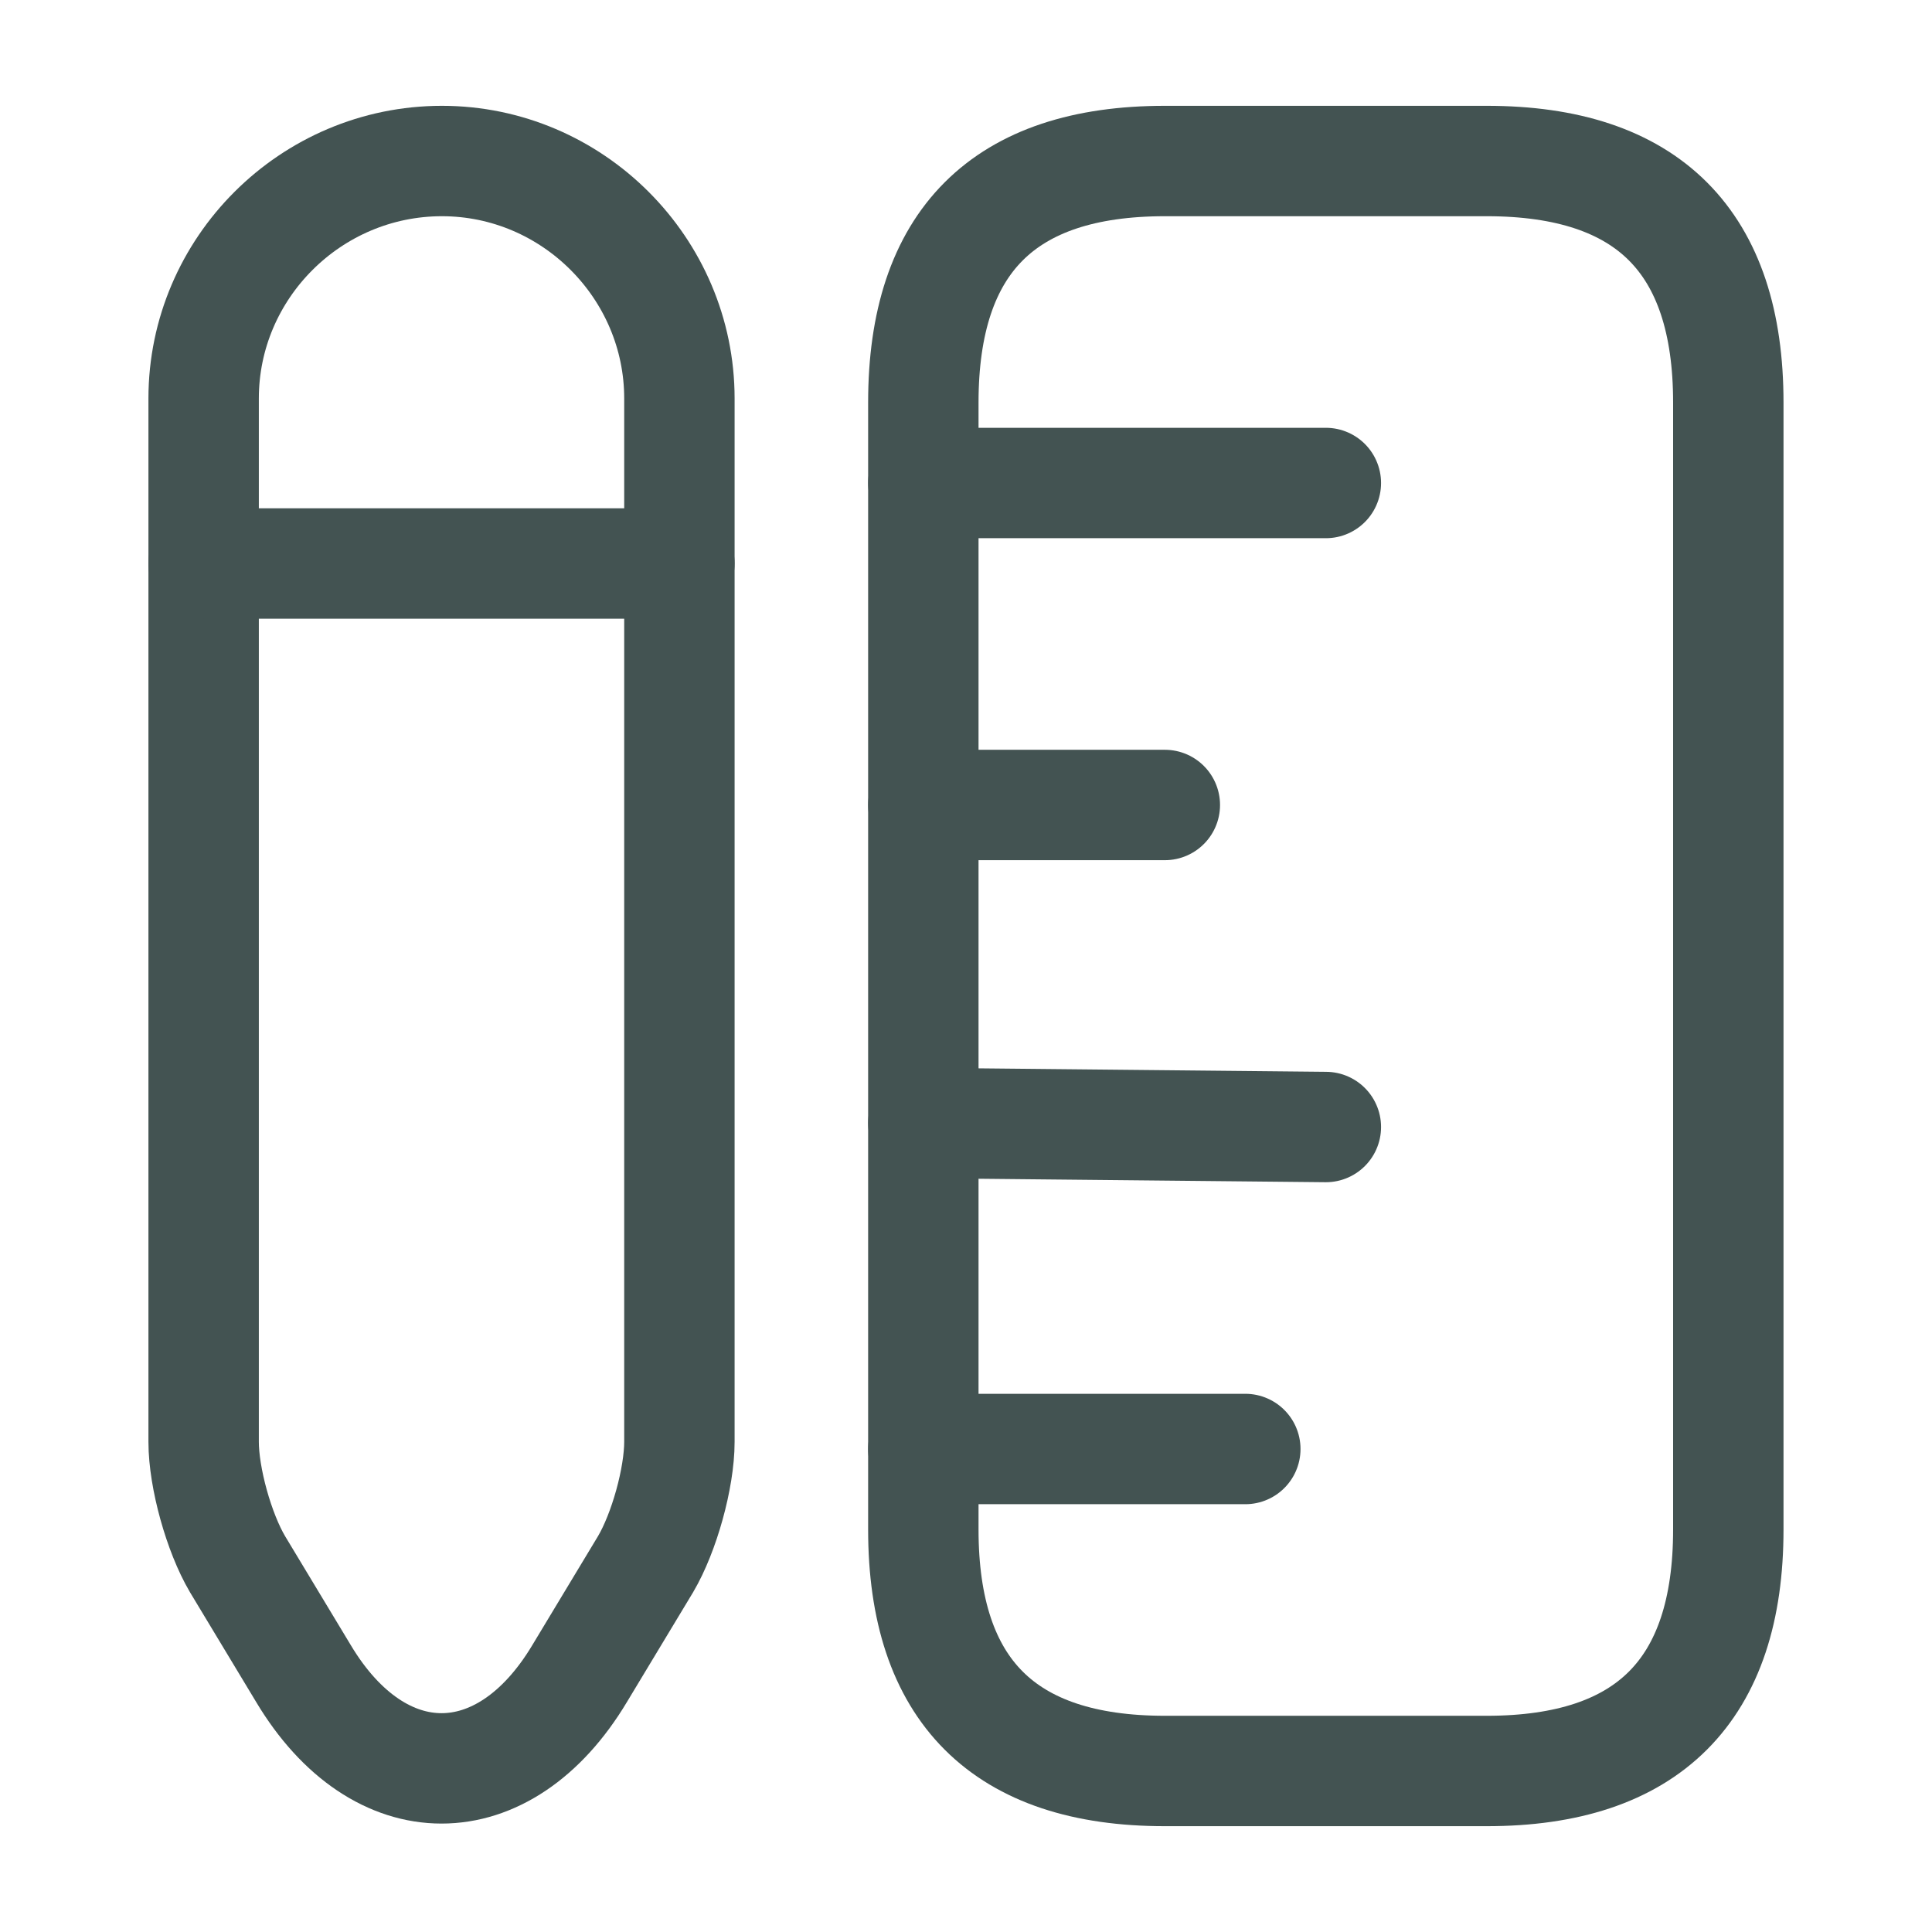 <svg width="35" height="35" viewBox="0 0 35 35" fill="none" xmlns="http://www.w3.org/2000/svg">
<path d="M31.31 27.708V7.292C31.31 4.375 29.852 2.917 26.935 2.917H21.102C18.185 2.917 16.727 4.375 16.727 7.292V27.708C16.727 30.625 18.185 32.083 21.102 32.083H26.935C29.852 32.083 31.31 30.625 31.31 27.708Z" stroke="#435352" stroke-width="2" stroke-linecap="round"/>
<path d="M16.727 8.75H24.019" stroke="#435352" stroke-width="2" stroke-linecap="round"/>
<path d="M16.727 26.25H22.56" stroke="#435352" stroke-width="2" stroke-linecap="round"/>
<path d="M16.727 20.344L24.019 20.417" stroke="#435352" stroke-width="2" stroke-linecap="round"/>
<path d="M16.727 14.583H21.102" stroke="#435352" stroke-width="2" stroke-linecap="round"/>
<path d="M8.006 2.917C5.629 2.917 3.689 4.856 3.689 7.219V26.119C3.689 26.775 3.967 27.767 4.302 28.335L5.498 30.319C6.869 32.608 9.129 32.608 10.5 30.319L11.696 28.335C12.031 27.767 12.308 26.775 12.308 26.119V7.219C12.308 4.856 10.369 2.917 8.006 2.917Z" stroke="#435352" stroke-width="2" stroke-linecap="round"/>
<path d="M12.308 10.208H3.689" stroke="#435352" stroke-width="2" stroke-linecap="round"/>
</svg>